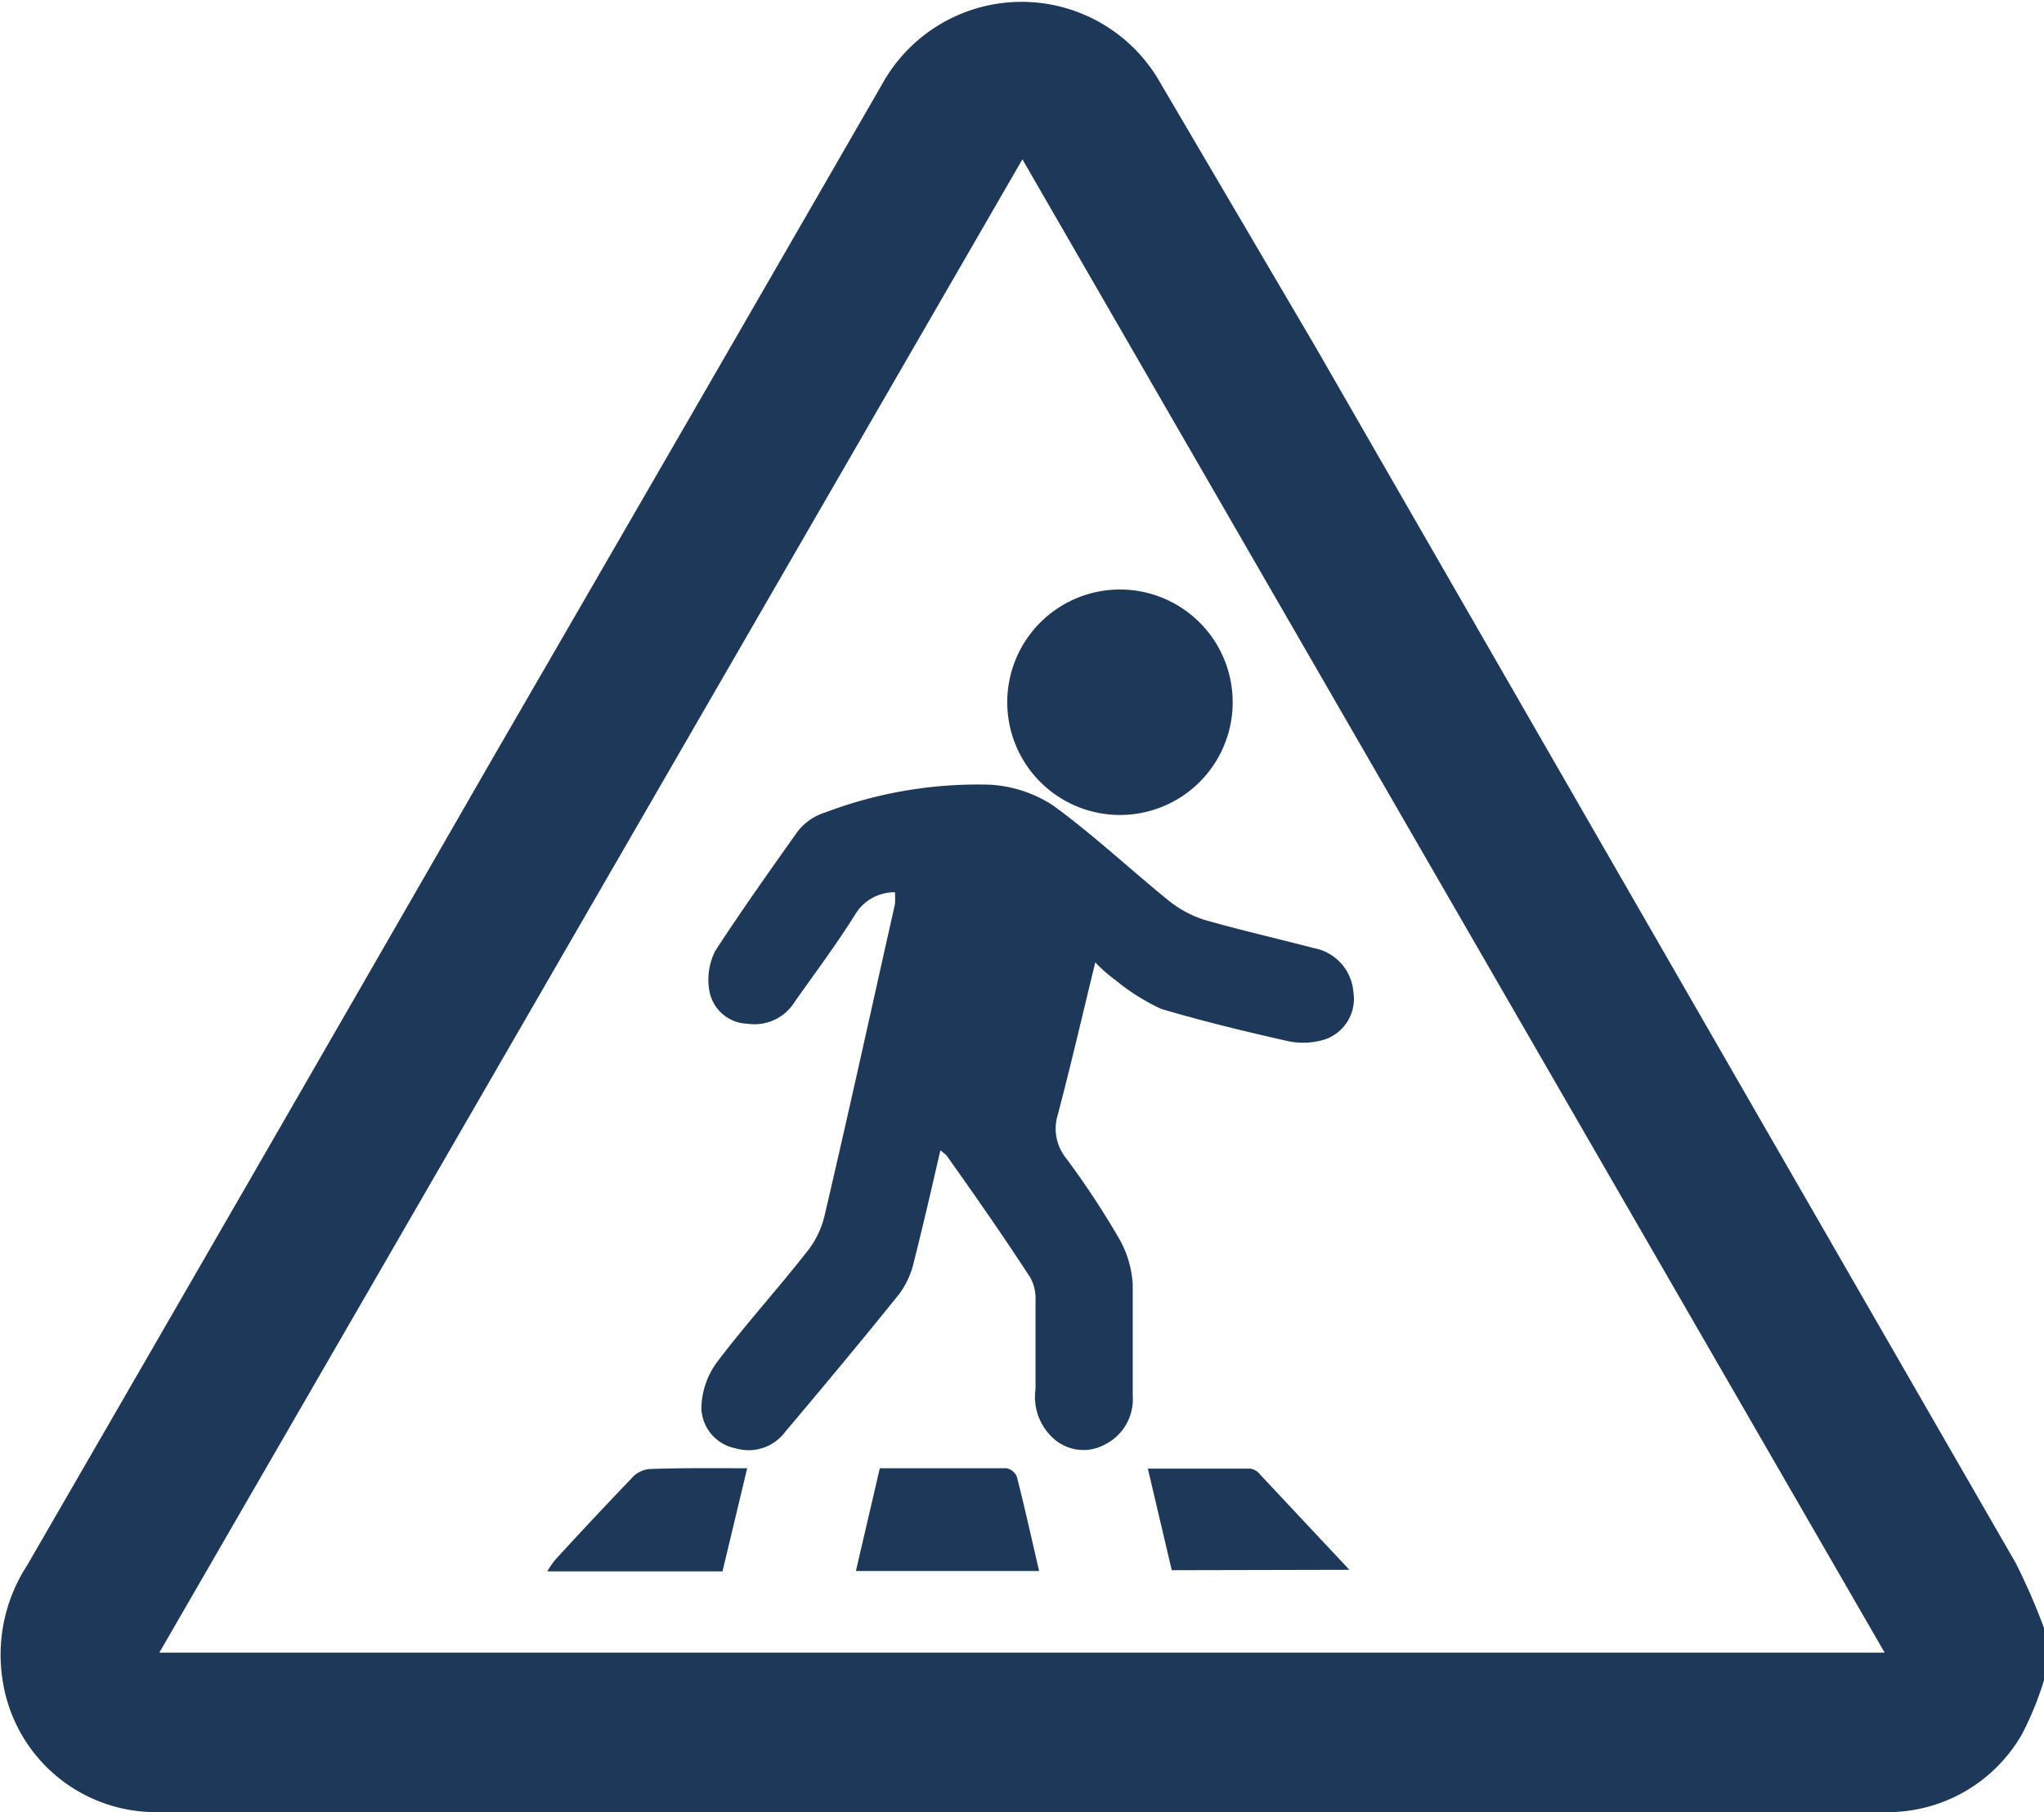 <svg id="Layer_1" data-name="Layer 1" xmlns="http://www.w3.org/2000/svg" viewBox="0 0 51.32 45.49"><defs><style>.cls-1{fill:#1d3859;}</style></defs><g id="תיבות_אפור" data-name="תיבות אפור"><path class="cls-1" d="M51.32,42.18a7.87,7.87,0,0,1-.56,1.37,3.89,3.89,0,0,1-3.55,1.94H20.46c-5.47,0-10.93,0-16.39,0a3.89,3.89,0,0,1-4-3.28,4.11,4.11,0,0,1,.61-2.91Q6.54,29.17,12.39,19q4.89-8.44,9.76-16.89a4,4,0,0,1,7,0L33,8.66Q41.8,23.95,50.61,39.24a15.74,15.74,0,0,1,.71,1.63Zm-4-.69L25.67,4,4,41.49Z"/><path class="cls-1" d="M27.5,24.16c-.32,1.31-.61,2.57-.94,3.82a1.18,1.18,0,0,0,.21,1.1,21.51,21.51,0,0,1,1.32,2,2.62,2.62,0,0,1,.35,1.16c0,.93,0,1.87,0,2.8a1.27,1.27,0,0,1-.71,1.23,1.12,1.12,0,0,1-1.26-.14A1.4,1.4,0,0,1,26,34.87c0-.75,0-1.5,0-2.25a1.06,1.06,0,0,0-.14-.56C25.17,31,24.47,30,23.76,29c0,0-.07-.06-.15-.12-.23,1-.43,1.87-.66,2.78a2.19,2.19,0,0,1-.36.81c-.94,1.17-1.9,2.32-2.87,3.47a1.15,1.15,0,0,1-1.25.42,1.06,1.06,0,0,1-.86-1A2,2,0,0,1,18,34.2c.71-.94,1.51-1.82,2.24-2.75a2.28,2.28,0,0,0,.46-.92c.61-2.6,1.18-5.21,1.77-7.83a2.43,2.43,0,0,0,0-.3,1.15,1.15,0,0,0-1,.56c-.47.75-1,1.46-1.51,2.18a1.19,1.19,0,0,1-1.2.56,1,1,0,0,1-.95-.83,1.59,1.59,0,0,1,.15-1c.65-1,1.36-2,2.07-3a1.4,1.4,0,0,1,.68-.47,10.81,10.81,0,0,1,4.16-.7,3.26,3.26,0,0,1,1.57.52c1,.73,1.92,1.59,2.89,2.38a2.82,2.82,0,0,0,.9.49c.91.26,1.83.47,2.75.71a1.22,1.22,0,0,1,1,1.1,1.08,1.08,0,0,1-.7,1.19,1.84,1.84,0,0,1-.93.05c-1.07-.24-2.14-.5-3.19-.81A5.28,5.28,0,0,1,28,24.6,3.63,3.63,0,0,1,27.5,24.16Z"/><path class="cls-1" d="M28.16,14.8a2.83,2.83,0,1,1-2.87,2.8A2.83,2.83,0,0,1,28.16,14.8Z"/><path class="cls-1" d="M26.09,39.44h-4.6l.6-2.58h3.17a.35.35,0,0,1,.27.21C25.73,37.85,25.9,38.63,26.09,39.44Z"/><path class="cls-1" d="M18.76,36.86l-.62,2.59h-4.4a2.67,2.67,0,0,1,.19-.28c.63-.69,1.27-1.37,1.92-2.05a.69.69,0,0,1,.45-.24C17.1,36.85,17.9,36.86,18.76,36.86Z"/><path class="cls-1" d="M29.42,39.42l-.6-2.55c.9,0,1.74,0,2.58,0a.39.39,0,0,1,.24.15l2.24,2.39Z"/></g></svg>